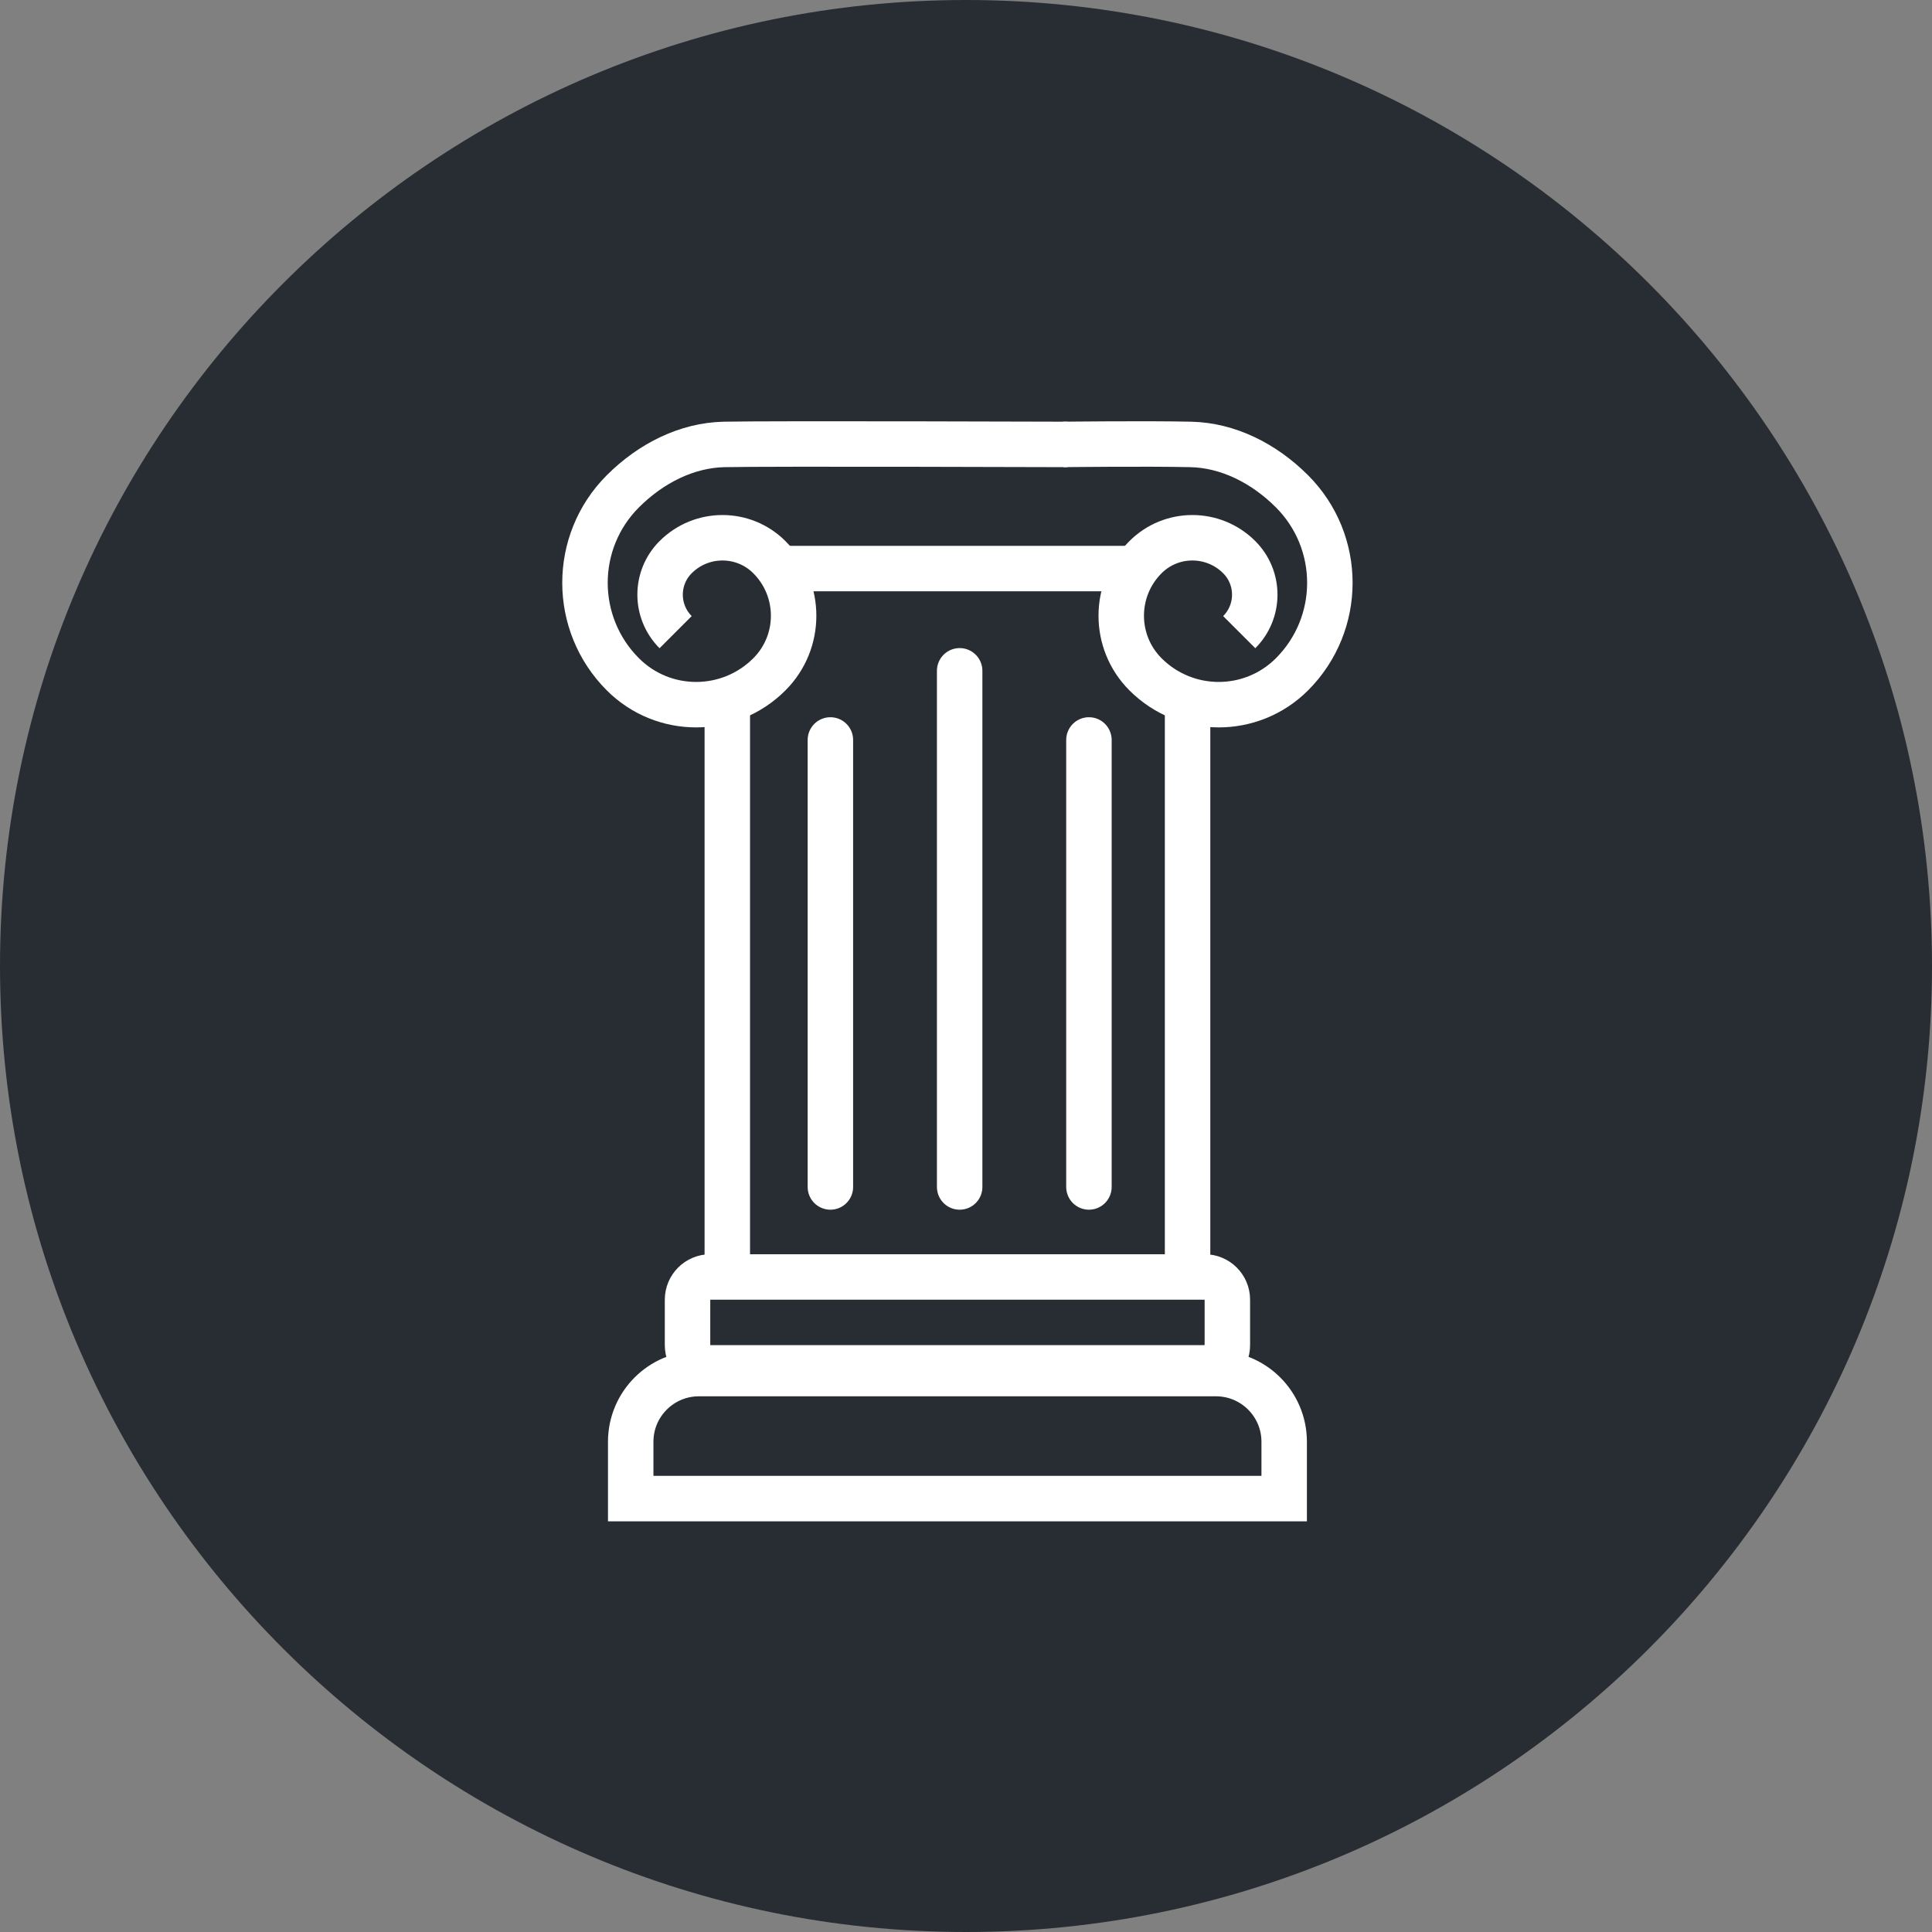 <?xml version="1.0" encoding="utf-8"?>
<!-- Generator: Adobe Illustrator 16.0.0, SVG Export Plug-In . SVG Version: 6.00 Build 0)  -->
<!DOCTYPE svg PUBLIC "-//W3C//DTD SVG 1.1//EN" "http://www.w3.org/Graphics/SVG/1.1/DTD/svg11.dtd">
<svg version="1.1" xmlns="http://www.w3.org/2000/svg" xmlns:xlink="http://www.w3.org/1999/xlink" x="0px" y="0px" width="170px"
	 height="170px" viewBox="0 0 170 170" enable-background="new 0 0 170 170" xml:space="preserve">
<rect x="0" y="0" width="170" height="170" fill="#808080" stroke="none"/>
<g id="Background">
</g>
<g id="Circle">
	<g>
		<path fill="#282D33" d="M85,170c-46.869,0-85-38.131-85-85S38.131,0,85,0s85,38.131,85,85S131.869,170,85,170z"/>
	</g>
</g>
<g id="TEXT">
</g>
<g id="Icons">
	<g>
		<g>
			<g>
				<line fill="none" stroke="#FFFFFF" stroke-width="4" x1="104.497" y1="111.863" x2="104.497" y2="61.863"/>
				<line fill="none" stroke="#FFFFFF" stroke-width="4" x1="63.997" y1="61.863" x2="63.997" y2="111.863"/>
				<path fill="none" stroke="#FFFFFF" stroke-width="4" d="M106.997,120.863h-45.5c-3.313,0-6,2.687-6,6v5h57.5v-5
					C112.997,123.55,110.31,120.863,106.997,120.863z"/>
				<path fill="none" stroke="#FFFFFF" stroke-width="4" d="M107.997,114.363c0-1.104-0.896-2-2-2h-43.5c-1.104,0-2,0.896-2,2v4
					c0,1.104,0.896,2,2,2h43.5c1.104,0,2-0.896,2-2V114.363z"/>
				<g>
					<path fill="none" stroke="#FFFFFF" stroke-width="4" d="M93.547,39.106c0,0,7.248-0.088,11.233,0
						c3.256,0.07,6.418,1.639,8.901,4.122c4.448,4.448,4.448,11.66,0,16.108c-3.559,3.559-9.328,3.559-12.886,0
						c-2.847-2.848-2.847-7.463,0-10.31c2.277-2.277,5.97-2.277,8.247,0c1.821,1.822,1.821,4.776,0,6.598"/>
					<path fill="none" stroke="#FFFFFF" stroke-width="4" d="M93.925,39.106c0,0-26.217-0.088-30.213,0
						c-3.256,0.07-6.419,1.639-8.903,4.122c-4.447,4.448-4.447,11.66,0,16.108c3.56,3.559,9.329,3.559,12.888,0
						c2.847-2.848,2.847-7.463,0-10.31c-2.278-2.277-5.97-2.277-8.247,0c-1.823,1.822-1.822,4.776,0,6.598"/>
				</g>
				<line fill="none" stroke="#FFFFFF" stroke-width="4" x1="67.785" y1="50.03" x2="100.451" y2="50.03"/>
			</g>
		</g>
		<line fill="none" stroke="#FFFFFF" stroke-width="4" stroke-linecap="round" x1="73.067" y1="104.443" x2="73.067" y2="65.11"/>
		<line fill="none" stroke="#FFFFFF" stroke-width="4" stroke-linecap="round" x1="84.442" y1="104.443" x2="84.442" y2="59.026"/>
		<line fill="none" stroke="#FFFFFF" stroke-width="4" stroke-linecap="round" x1="95.817" y1="104.443" x2="95.817" y2="65.11"/>
	</g>
</g>
</svg>
